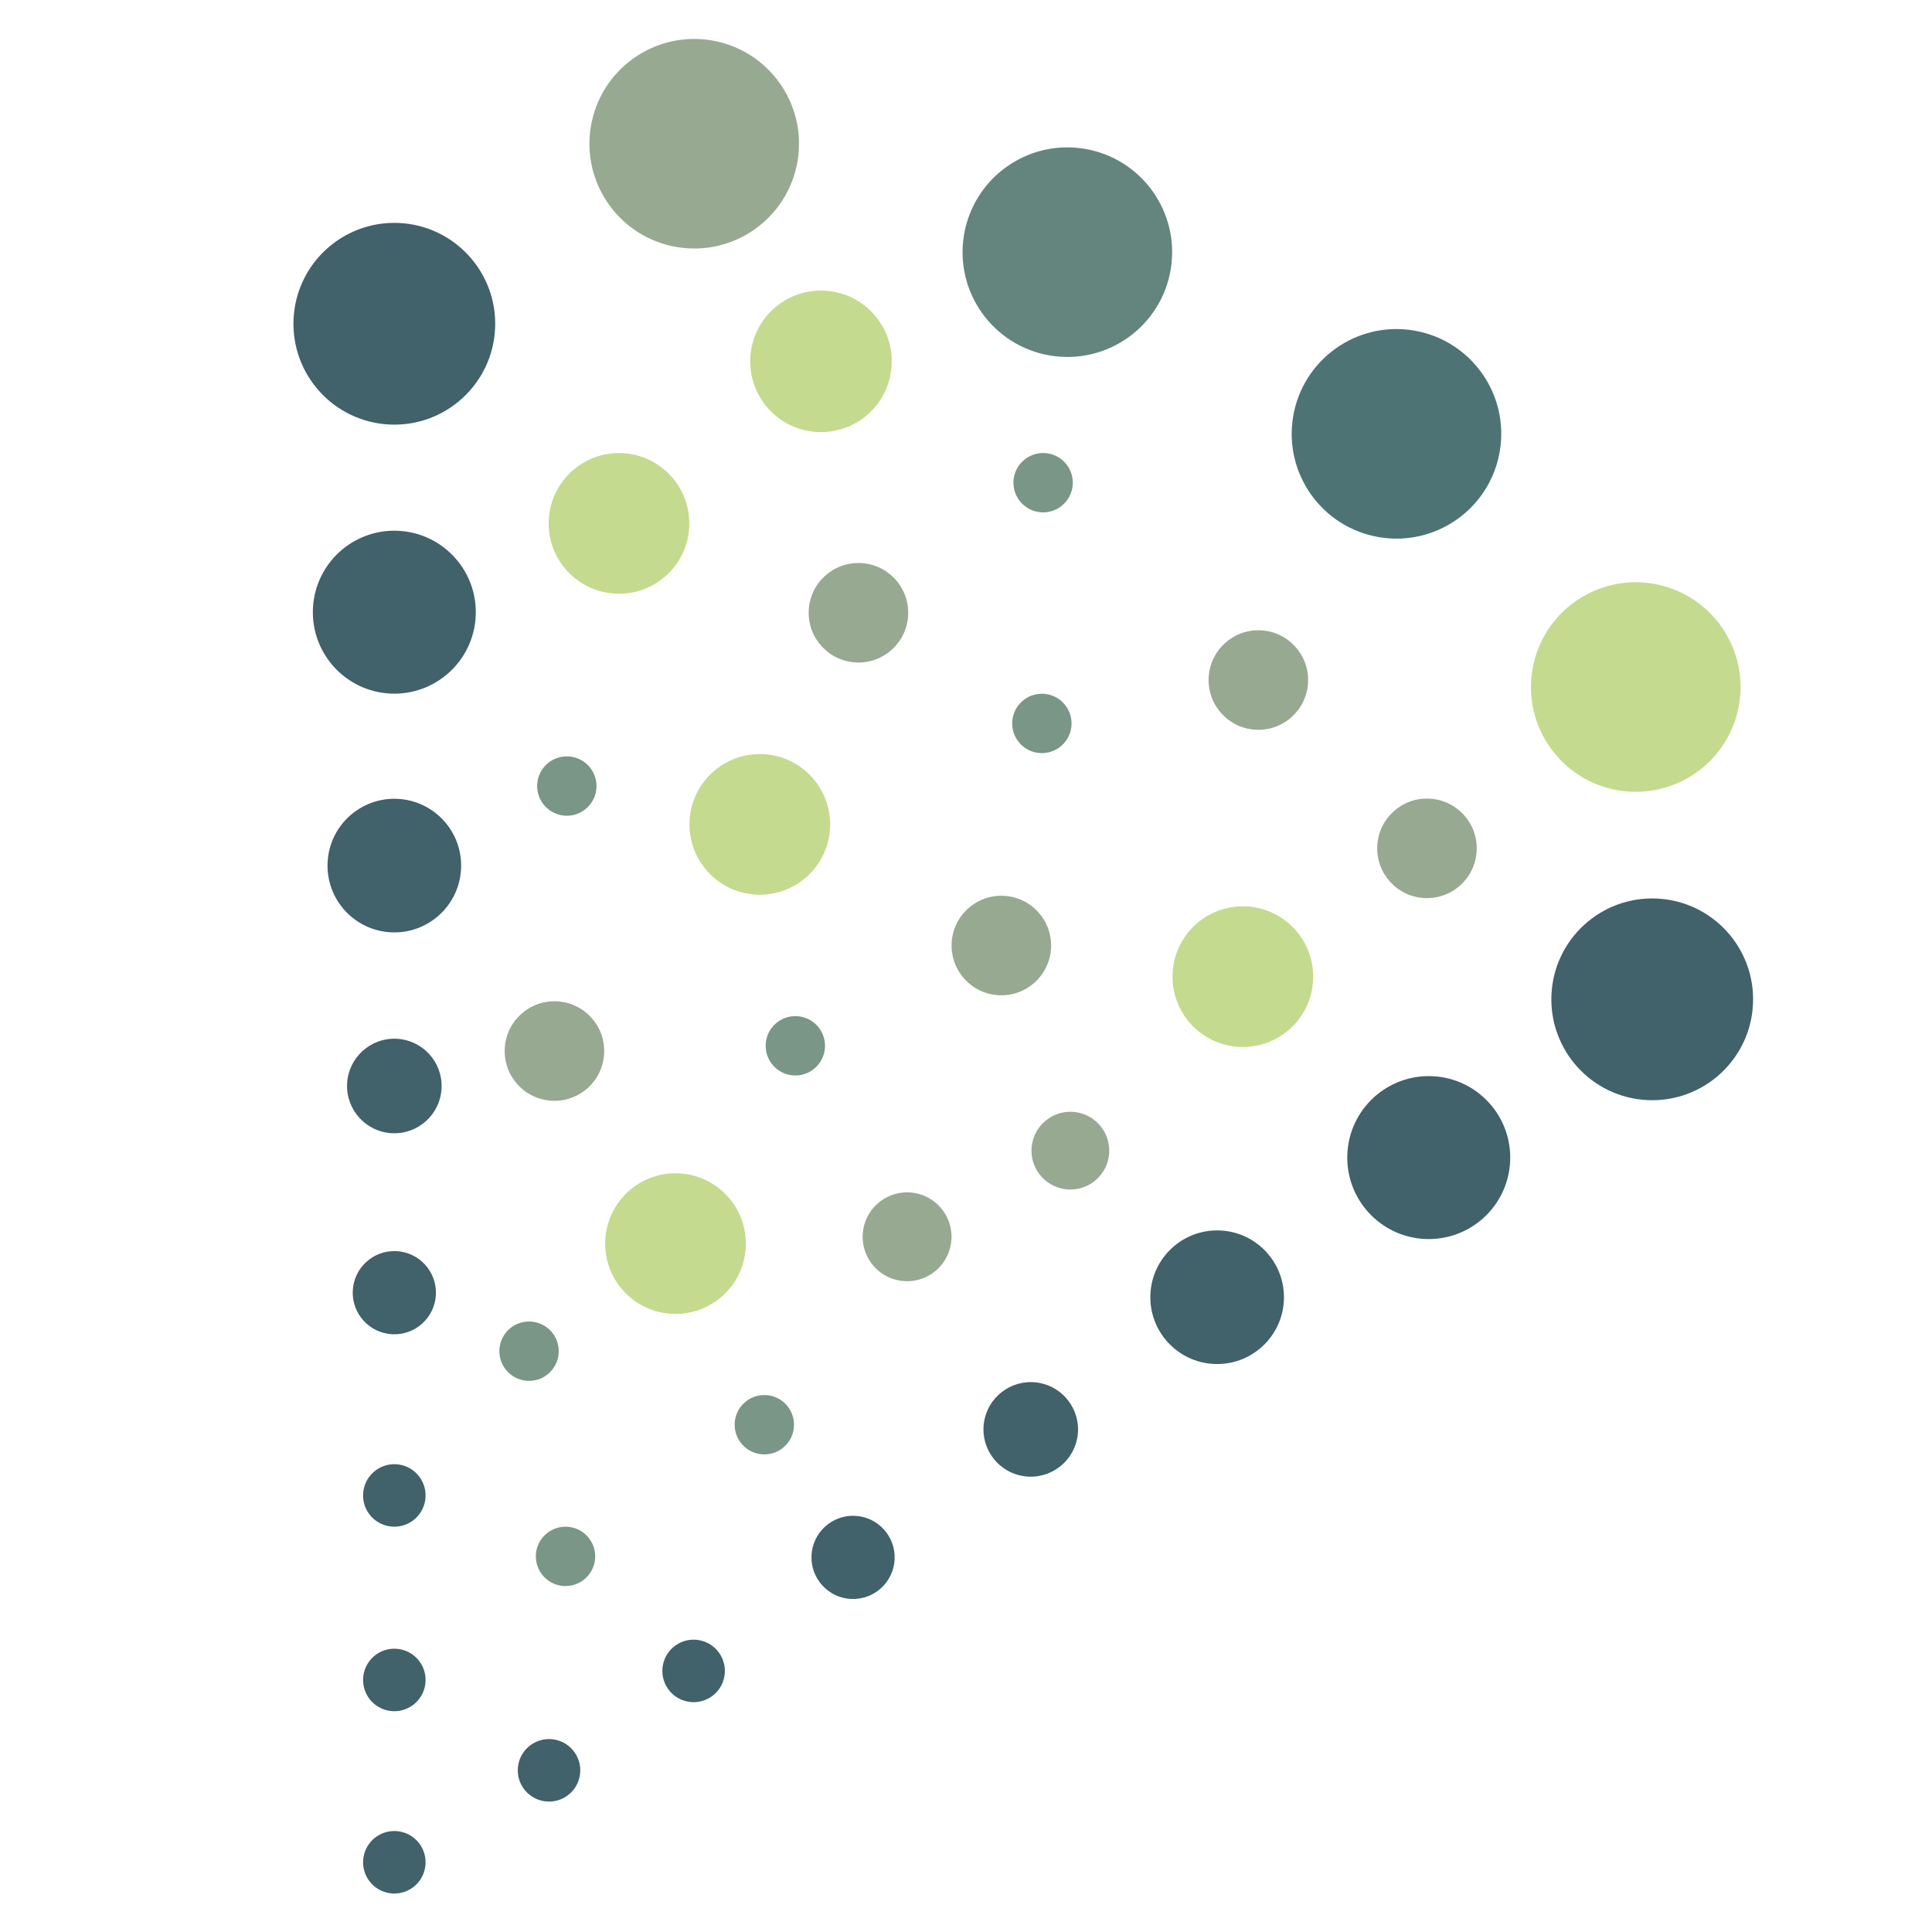 <?xml version="1.0" encoding="UTF-8" standalone="no"?>
<svg
   xmlns:dc="http://purl.org/dc/elements/1.1/"
   xmlns:cc="http://creativecommons.org/ns#"
   xmlns:rdf="http://www.w3.org/1999/02/22-rdf-syntax-ns#"
   xmlns:svg="http://www.w3.org/2000/svg"
   xmlns="http://www.w3.org/2000/svg"
   viewBox="0 0 755.905 755.905"
   height="755.905"
   width="755.905"
   xml:space="preserve"
   id="svg2"
   version="1.1"><defs
     id="defs6"><clipPath
       id="clipPath18"
       clipPathUnits="userSpaceOnUse"><path
         id="path16"
         d="M 86.132,11.287 H 514.563 V 555.643 H 86.132 Z" /></clipPath></defs><g
     transform="matrix(1.333,0,0,-1.333,0,755.905)"
     id="g10"><g
       id="g12"><g
         clip-path="url(#clipPath18)"
         id="g14"><g
           transform="translate(404.81,409.399)"
           id="g20"><path
             id="path22"
             style="fill:#4e7375;fill-opacity:1;fill-rule:nonzero;stroke:none"
             d="M 0,0 C -16.752,2.803 -28.059,18.655 -25.256,35.407 -22.453,52.159 -6.6,63.467 10.152,60.664 26.903,57.86 38.211,42.008 35.408,25.256 32.604,8.504 16.752,-2.804 0,0" /></g><g
           transform="translate(114.45,442.462)"
           id="g24"><path
             id="path26"
             style="fill:#41616b;fill-opacity:1;fill-rule:nonzero;stroke:none"
             d="M 0,0 C -16.337,0.713 -29.003,14.535 -28.289,30.872 -27.576,47.21 -13.754,59.875 2.583,59.162 18.92,58.448 31.586,44.627 30.872,28.289 30.159,11.952 16.337,-0.714 0,0" /></g><g
           transform="translate(308.207,462.723)"
           id="g28"><path
             id="path30"
             style="fill:#63857e;fill-opacity:1;fill-rule:nonzero;stroke:none"
             d="M 0,0 C -16.753,2.803 -28.061,18.655 -25.257,35.408 -22.454,52.161 -6.6,63.47 10.152,60.667 26.905,57.863 38.213,42.01 35.41,25.257 32.606,8.504 16.753,-2.804 0,0" /></g><g
           transform="translate(114.698,363.494)"
           id="g32"><path
             id="path34"
             style="fill:#41616b;fill-opacity:1;fill-rule:nonzero;stroke:none"
             d="M 0,0 C -13.195,0.576 -23.425,11.74 -22.849,24.936 -22.272,38.13 -11.109,48.36 2.086,47.784 15.281,47.208 25.511,36.044 24.935,22.85 24.359,9.654 13.195,-0.576 0,0" /></g><g
           transform="translate(114.886,293.414)"
           id="g36"><path
             id="path38"
             style="fill:#41616b;fill-opacity:1;fill-rule:nonzero;stroke:none"
             d="m 0,0 c -10.82,0.473 -19.208,9.627 -18.736,20.447 0.473,10.82 9.627,19.208 20.447,18.736 C 12.531,38.71 20.919,29.556 20.447,18.736 19.974,7.917 10.82,-0.472 0,0" /></g><g
           transform="translate(363.89,259.788)"
           id="g40"><path
             id="path42"
             style="fill:#c4da8e;fill-opacity:1;fill-rule:nonzero;stroke:none"
             d="m 0,0 c -11.389,0.498 -20.219,10.133 -19.722,21.522 0.497,11.39 10.133,20.22 21.523,19.723 C 13.19,40.748 22.02,31.111 21.523,19.722 21.025,8.333 11.389,-0.497 0,0" /></g><g
           transform="translate(115.136,234.451)"
           id="g44"><path
             id="path46"
             style="fill:#41616b;fill-opacity:1;fill-rule:nonzero;stroke:none"
             d="m 0,0 c -7.657,0.334 -13.593,6.812 -13.259,14.47 0.335,7.656 6.813,13.592 14.47,13.258 C 8.868,27.393 14.804,20.916 14.469,13.259 14.135,5.601 7.657,-0.334 0,0" /></g><g
           transform="translate(162.102,243.98)"
           id="g48"><path
             id="path50"
             style="fill:#97a990;fill-opacity:1;fill-rule:nonzero;stroke:none"
             d="m 0,0 c -8.06,0.352 -14.308,7.171 -13.957,15.23 0.352,8.061 7.171,14.31 15.231,13.957 C 9.334,28.836 15.583,22.016 15.231,13.956 14.879,5.896 8.06,-0.352 0,0" /></g><g
           transform="translate(265.673,191.024)"
           id="g52"><path
             id="path54"
             style="fill:#97a990;fill-opacity:1;fill-rule:nonzero;stroke:none"
             d="m 0,0 c -7.197,0.314 -12.777,6.403 -12.463,13.601 0.314,7.197 6.404,12.777 13.601,12.463 C 8.335,25.75 13.915,19.66 13.601,12.463 13.287,5.265 7.197,-0.314 0,0" /></g><g
           transform="translate(475.039,335.084)"
           id="g56"><path
             id="path58"
             style="fill:#c4da8e;fill-opacity:1;fill-rule:nonzero;stroke:none"
             d="M 0,0 C -16.753,2.804 -28.061,18.656 -25.257,35.409 -22.454,52.162 -6.6,63.471 10.152,60.667 26.905,57.863 38.213,42.01 35.41,25.257 32.606,8.504 16.753,-2.804 0,0" /></g><g
           transform="translate(115.209,175.448)"
           id="g60"><path
             id="path62"
             style="fill:#41616b;fill-opacity:1;fill-rule:nonzero;stroke:none"
             d="M 0,0 C -6.738,0.294 -11.961,5.995 -11.667,12.733 -11.373,19.471 -5.672,24.694 1.065,24.4 7.803,24.106 13.027,18.405 12.732,11.667 12.438,4.93 6.738,-0.294 0,0" /></g><g
           transform="translate(313.668,217.936)"
           id="g64"><path
             id="path66"
             style="fill:#97a990;fill-opacity:1;fill-rule:nonzero;stroke:none"
             d="m 0,0 c -6.297,0.275 -11.179,5.603 -10.904,11.9 0.275,6.297 5.603,11.178 11.9,10.903 C 7.293,22.529 12.174,17.201 11.9,10.904 11.625,4.607 6.297,-0.275 0,0" /></g><g
           transform="translate(115.341,64.813)"
           id="g68"><path
             id="path70"
             style="fill:#41616b;fill-opacity:1;fill-rule:nonzero;stroke:none"
             d="m 0,0 c -5.062,0.221 -8.987,4.504 -8.766,9.566 0.221,5.062 4.504,8.987 9.566,8.766 C 5.863,18.111 9.787,13.828 9.566,8.766 9.345,3.704 5.062,-0.221 0,0" /></g><g
           transform="translate(115.341,118.97)"
           id="g72"><path
             id="path74"
             style="fill:#41616b;fill-opacity:1;fill-rule:nonzero;stroke:none"
             d="m 0,0 c -5.062,0.221 -8.987,4.504 -8.766,9.566 0.221,5.062 4.504,8.987 9.566,8.766 C 5.863,18.111 9.787,13.828 9.566,8.766 9.345,3.704 5.062,-0.221 0,0" /></g><g
           transform="translate(201.914,67.609)"
           id="g76"><path
             id="path78"
             style="fill:#41616b;fill-opacity:1;fill-rule:nonzero;stroke:none"
             d="m 0,0 c -4.982,0.923 -8.273,5.711 -7.349,10.693 0.923,4.982 5.711,8.273 10.693,7.349 C 8.326,17.119 11.617,12.331 10.693,7.349 9.77,2.367 4.982,-0.924 0,0" /></g><g
           transform="translate(114.385,11.389)"
           id="g80"><path
             id="path82"
             style="fill:#41616b;fill-opacity:1;fill-rule:nonzero;stroke:none"
             d="m 0,0 c -5.011,0.749 -8.467,5.418 -7.718,10.43 0.749,5.011 5.419,8.467 10.43,7.718 C 7.724,17.399 11.179,12.729 10.43,7.718 9.681,2.706 5.011,-0.749 0,0" /></g><g
           transform="translate(198.69,494.552)"
           id="g84"><path
             id="path86"
             style="fill:#97a990;fill-opacity:1;fill-rule:nonzero;stroke:none"
             d="M 0,0 C -16.752,2.803 -28.059,18.655 -25.256,35.407 -22.453,52.159 -6.6,63.467 10.152,60.664 26.903,57.86 38.211,42.008 35.408,25.256 32.604,8.504 16.752,-2.804 0,0" /></g><g
           transform="translate(159.475,38.432)"
           id="g88"><path
             id="path90"
             style="fill:#41616b;fill-opacity:1;fill-rule:nonzero;stroke:none"
             d="m 0,0 c -4.982,0.923 -8.273,5.711 -7.349,10.693 0.923,4.982 5.711,8.273 10.693,7.349 C 8.326,17.119 11.617,12.331 10.693,7.349 9.77,2.367 4.982,-0.924 0,0" /></g><g
           transform="translate(251.327,372.623)"
           id="g92"><path
             id="path94"
             style="fill:#97a990;fill-opacity:1;fill-rule:nonzero;stroke:none"
             d="m 0,0 c -8.06,0.352 -14.308,7.171 -13.957,15.23 0.352,8.061 7.171,14.31 15.231,13.957 C 9.334,28.836 15.583,22.016 15.231,13.956 14.879,5.896 8.06,-0.352 0,0" /></g><g
           transform="translate(299.537,133.972)"
           id="g96"><path
             id="path98"
             style="fill:#41616b;fill-opacity:1;fill-rule:nonzero;stroke:none"
             d="m 0,0 c -7.483,1.659 -12.204,9.07 -10.545,16.553 1.659,7.482 9.07,12.203 16.552,10.544 C 13.49,25.438 18.211,18.028 16.552,10.545 14.893,3.063 7.482,-1.659 0,0" /></g><g
           transform="translate(356.395,166.724)"
           id="g100"><path
             id="path102"
             style="fill:#41616b;fill-opacity:1;fill-rule:nonzero;stroke:none"
             d="m 0,0 c -10.82,0.473 -19.208,9.627 -18.736,20.447 0.473,10.82 9.627,19.208 20.447,18.736 C 12.531,38.71 20.919,29.556 20.447,18.736 19.974,7.917 10.82,-0.472 0,0" /></g><g
           transform="translate(483.661,244.173)"
           id="g104"><path
             id="path106"
             style="fill:#41616b;fill-opacity:1;fill-rule:nonzero;stroke:none"
             d="M 0,0 C -16.337,0.713 -29.003,14.535 -28.289,30.872 -27.576,47.21 -13.754,59.875 2.583,59.162 18.92,58.448 31.586,44.627 30.872,28.289 30.159,11.952 16.337,-0.714 0,0" /></g><g
           transform="translate(418.2,303.474)"
           id="g108"><path
             id="path110"
             style="fill:#97a990;fill-opacity:1;fill-rule:nonzero;stroke:none"
             d="m 0,0 c -8.06,0.352 -14.308,7.171 -13.957,15.23 0.352,8.061 7.171,14.31 15.231,13.957 C 9.334,28.836 15.583,22.016 15.231,13.956 14.879,5.896 8.06,-0.352 0,0" /></g><g
           transform="translate(222.109,304.479)"
           id="g112"><path
             id="path114"
             style="fill:#c4da8e;fill-opacity:1;fill-rule:nonzero;stroke:none"
             d="m 0,0 c -11.389,0.498 -20.219,10.133 -19.722,21.522 0.497,11.39 10.133,20.22 21.523,19.723 C 13.19,40.748 22.02,31.111 21.523,19.722 21.025,8.333 11.389,-0.497 0,0" /></g><g
           transform="translate(197.372,181.432)"
           id="g116"><path
             id="path118"
             style="fill:#c4da8e;fill-opacity:1;fill-rule:nonzero;stroke:none"
             d="m 0,0 c -11.389,0.498 -20.219,10.133 -19.722,21.522 0.497,11.39 10.133,20.22 21.523,19.723 C 13.19,40.748 22.02,31.111 21.523,19.722 21.025,8.333 11.389,-0.497 0,0" /></g><g
           transform="translate(240.063,440.263)"
           id="g120"><path
             id="path122"
             style="fill:#c4da8e;fill-opacity:1;fill-rule:nonzero;stroke:none"
             d="m 0,0 c -11.461,0.5 -20.346,10.197 -19.846,21.659 0.5,11.46 10.197,20.345 21.658,19.845 C 13.273,41.003 22.158,31.307 21.658,19.846 21.158,8.385 11.461,-0.5 0,0" /></g><g
           transform="translate(418.316,203.408)"
           id="g124"><path
             id="path126"
             style="fill:#41616b;fill-opacity:1;fill-rule:nonzero;stroke:none"
             d="M 0,0 C -13.195,0.576 -23.425,11.74 -22.849,24.936 -22.272,38.13 -11.109,48.36 2.086,47.784 15.281,47.208 25.511,36.044 24.935,22.85 24.359,9.654 13.195,-0.576 0,0" /></g><g
           transform="translate(293.273,274.95)"
           id="g128"><path
             id="path130"
             style="fill:#97a990;fill-opacity:1;fill-rule:nonzero;stroke:none"
             d="m 0,0 c -8.06,0.352 -14.308,7.171 -13.957,15.23 0.352,8.061 7.171,14.31 15.231,13.957 C 9.334,28.836 15.583,22.016 15.231,13.956 14.879,5.896 8.06,-0.352 0,0" /></g><g
           transform="translate(180.778,392.823)"
           id="g132"><path
             id="path134"
             style="fill:#c4da8e;fill-opacity:1;fill-rule:nonzero;stroke:none"
             d="m 0,0 c -11.389,0.498 -20.219,10.133 -19.722,21.522 0.497,11.39 10.133,20.22 21.523,19.723 C 13.19,40.748 22.02,31.111 21.523,19.722 21.025,8.333 11.389,-0.497 0,0" /></g><g
           transform="translate(368.71,352.876)"
           id="g136"><path
             id="path138"
             style="fill:#97a990;fill-opacity:1;fill-rule:nonzero;stroke:none"
             d="m 0,0 c -8.06,0.352 -14.308,7.171 -13.957,15.23 0.352,8.061 7.171,14.31 15.231,13.957 C 9.334,28.836 15.583,22.016 15.231,13.956 14.879,5.896 8.06,-0.352 0,0" /></g><g
           transform="translate(154.906,161.774)"
           id="g140"><path
             id="path142"
             style="fill:#799686;fill-opacity:1;fill-rule:nonzero;stroke:none"
             d="m 0,0 c -4.806,0.21 -8.533,4.276 -8.323,9.083 0.21,4.806 4.277,8.532 9.083,8.323 C 5.566,17.196 9.293,13.129 9.083,8.323 8.873,3.516 4.806,-0.21 0,0" /></g><g
           transform="translate(233.062,251.409)"
           id="g144"><path
             id="path146"
             style="fill:#799686;fill-opacity:1;fill-rule:nonzero;stroke:none"
             d="m 0,0 c -4.806,0.21 -8.533,4.276 -8.323,9.083 0.21,4.806 4.277,8.532 9.083,8.323 C 5.566,17.196 9.293,13.129 9.083,8.323 8.873,3.516 4.806,-0.21 0,0" /></g><g
           transform="translate(305.791,416.686)"
           id="g148"><path
             id="path150"
             style="fill:#799686;fill-opacity:1;fill-rule:nonzero;stroke:none"
             d="m 0,0 c -4.806,0.21 -8.533,4.276 -8.323,9.083 0.21,4.806 4.277,8.532 9.083,8.323 C 5.566,17.196 9.293,13.129 9.083,8.323 8.873,3.516 4.806,-0.21 0,0" /></g><g
           transform="translate(165.99,327.65)"
           id="g152"><path
             id="path154"
             style="fill:#799686;fill-opacity:1;fill-rule:nonzero;stroke:none"
             d="m 0,0 c -4.806,0.21 -8.533,4.276 -8.323,9.083 0.21,4.806 4.277,8.532 9.083,8.323 C 5.566,17.196 9.293,13.129 9.083,8.323 8.873,3.516 4.806,-0.21 0,0" /></g><g
           transform="translate(223.96,140.189)"
           id="g156"><path
             id="path158"
             style="fill:#799686;fill-opacity:1;fill-rule:nonzero;stroke:none"
             d="m 0,0 c -4.806,0.21 -8.533,4.276 -8.323,9.083 0.21,4.806 4.277,8.532 9.083,8.323 C 5.566,17.196 9.293,13.129 9.083,8.323 8.873,3.516 4.806,-0.21 0,0" /></g><g
           transform="translate(165.607,101.548)"
           id="g160"><path
             id="path162"
             style="fill:#799686;fill-opacity:1;fill-rule:nonzero;stroke:none"
             d="m 0,0 c -4.806,0.21 -8.533,4.276 -8.323,9.083 0.21,4.806 4.277,8.532 9.083,8.323 C 5.566,17.196 9.293,13.129 9.083,8.323 8.873,3.516 4.806,-0.21 0,0" /></g><g
           transform="translate(305.425,346.027)"
           id="g164"><path
             id="path166"
             style="fill:#799686;fill-opacity:1;fill-rule:nonzero;stroke:none"
             d="m 0,0 c -4.806,0.21 -8.533,4.276 -8.323,9.083 0.21,4.806 4.277,8.532 9.083,8.323 C 5.566,17.196 9.293,13.129 9.083,8.323 8.873,3.516 4.806,-0.21 0,0" /></g><g
           transform="translate(249.853,97.754)"
           id="g168"><path
             id="path170"
             style="fill:#41616b;fill-opacity:1;fill-rule:nonzero;stroke:none"
             d="M 0,0 C -6.738,0.294 -11.961,5.995 -11.667,12.733 -11.373,19.471 -5.672,24.694 1.065,24.4 7.803,24.106 13.027,18.405 12.732,11.667 12.438,4.93 6.738,-0.294 0,0" /></g></g></g></g></svg>